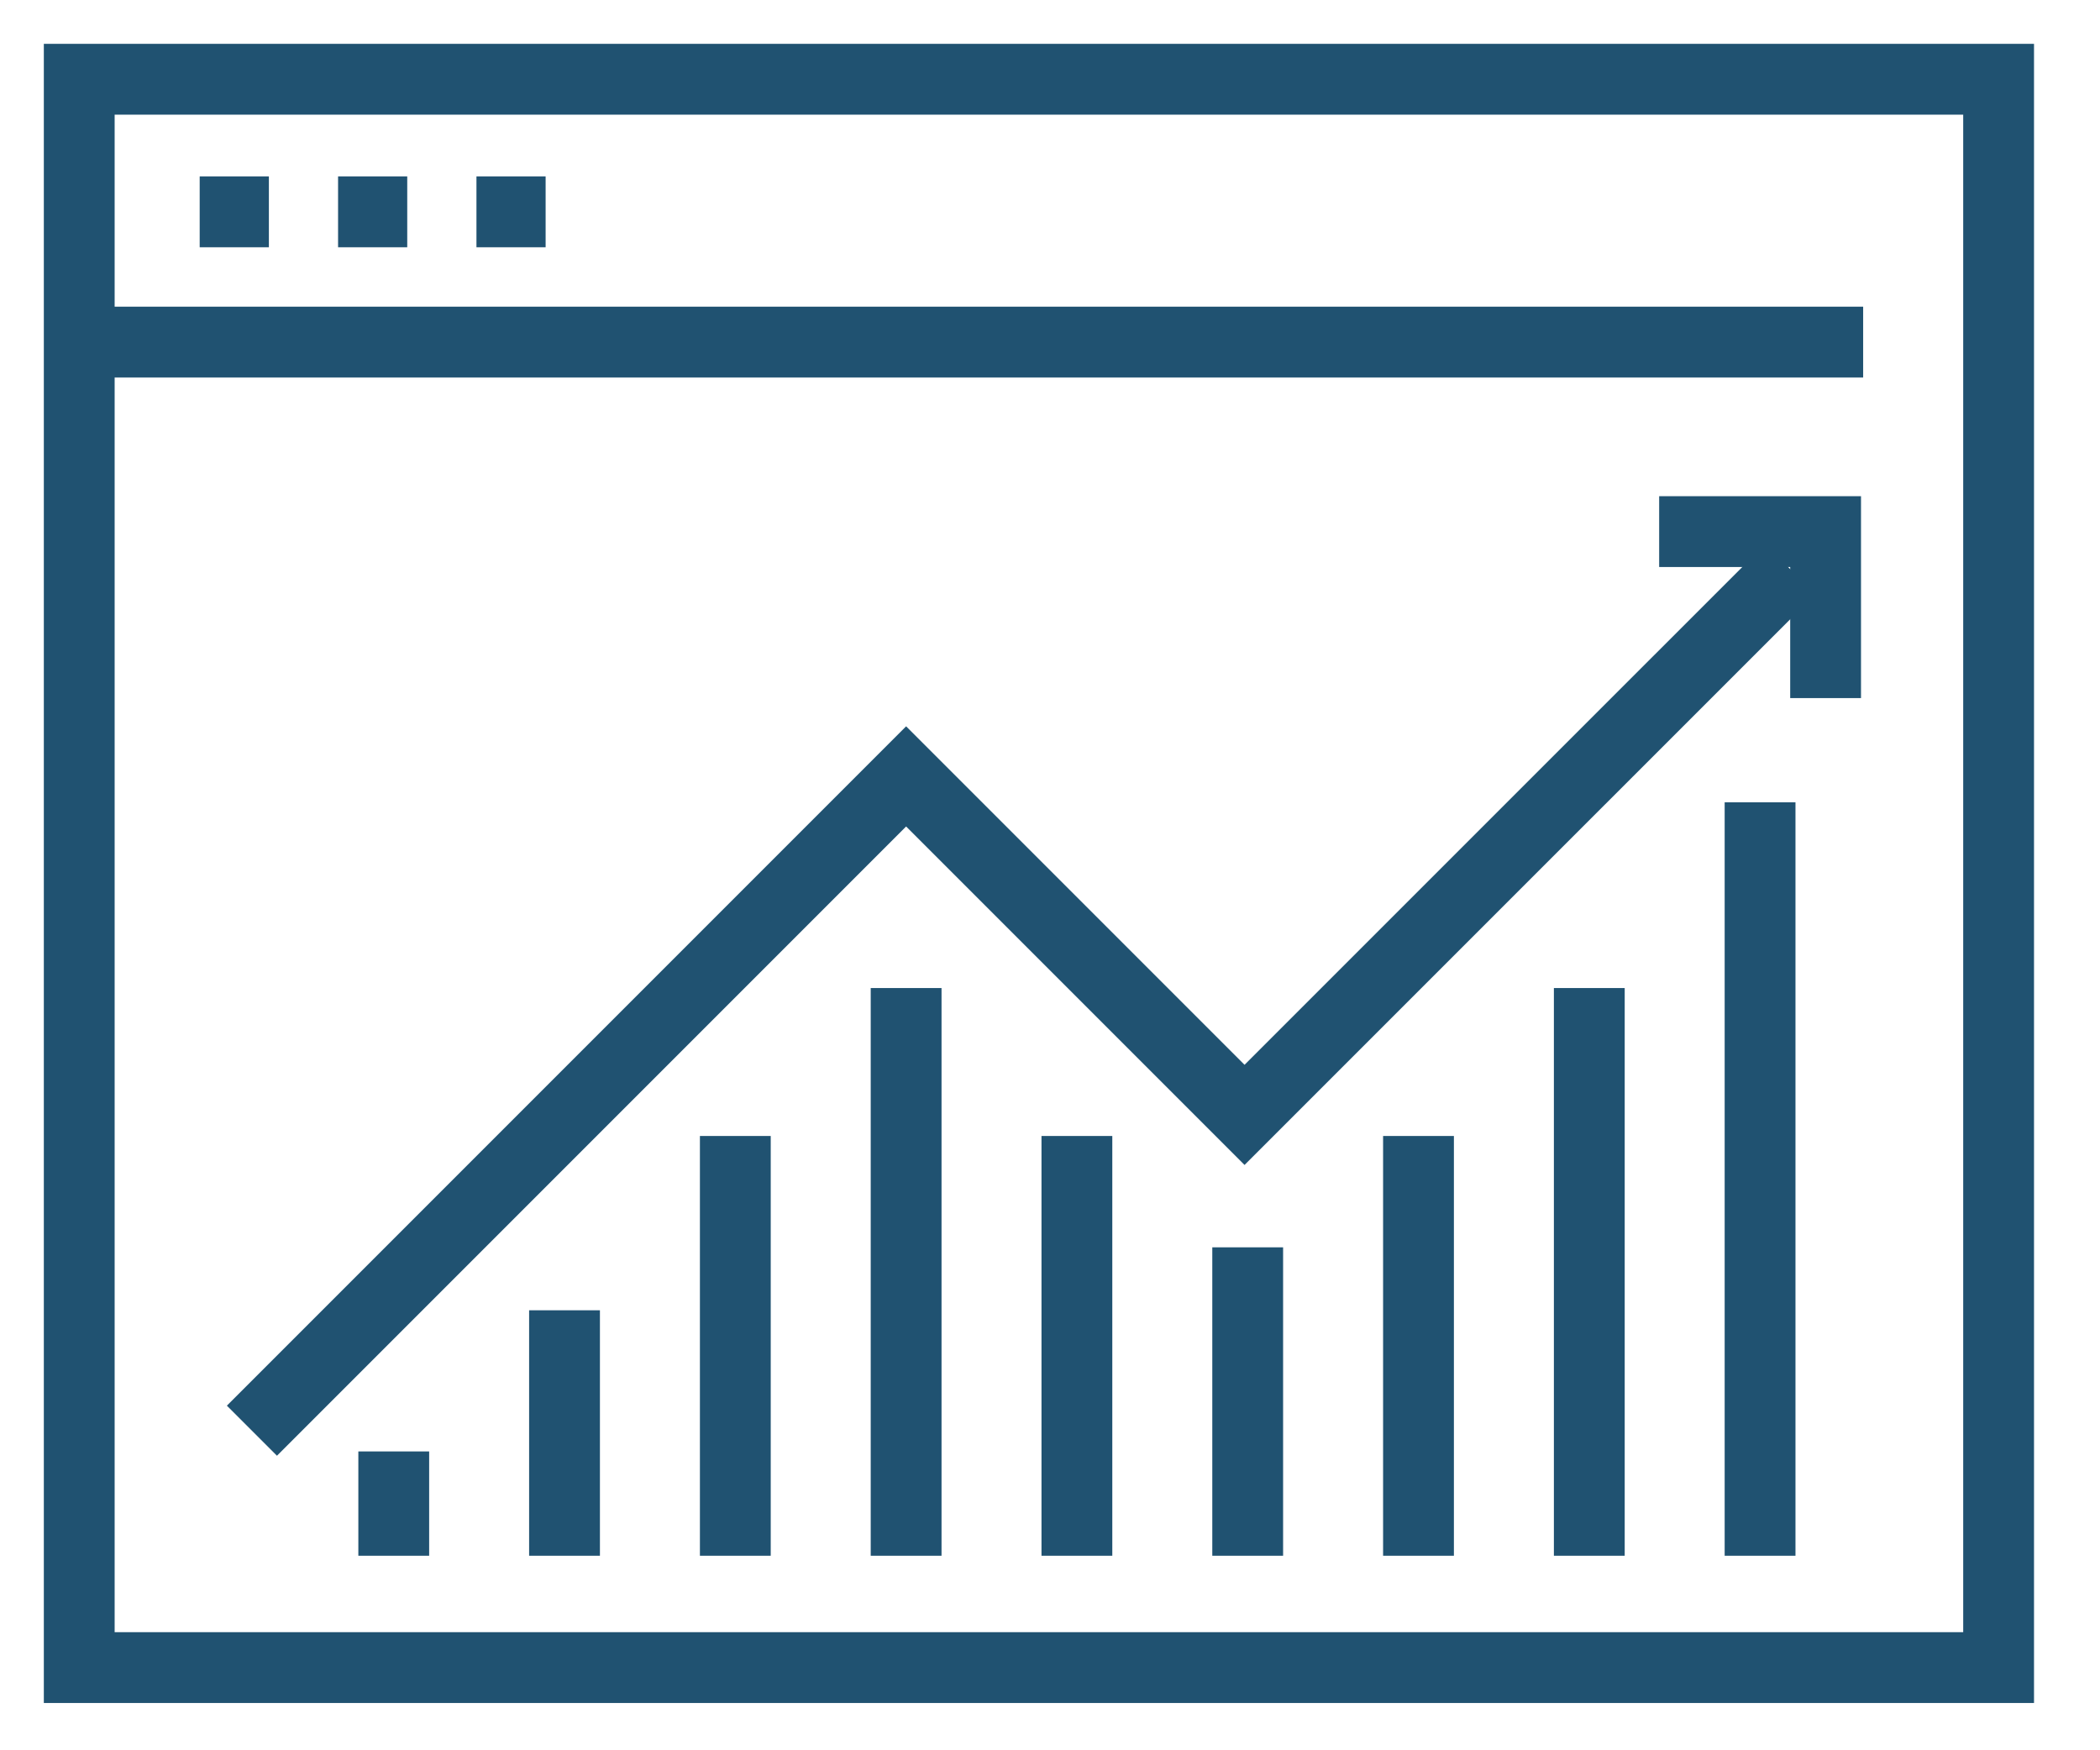 <?xml version="1.0" encoding="UTF-8" standalone="no"?>
<!DOCTYPE svg PUBLIC "-//W3C//DTD SVG 1.1//EN" "http://www.w3.org/Graphics/SVG/1.1/DTD/svg11.dtd">
<svg width="100%" height="100%" viewBox="0 0 78 65" version="1.1" xmlns="http://www.w3.org/2000/svg" xmlns:xlink="http://www.w3.org/1999/xlink" xml:space="preserve" xmlns:serif="http://www.serif.com/" style="fill-rule:evenodd;clip-rule:evenodd;stroke-miterlimit:2;">
    <g transform="matrix(1,0,0,1,-576.859,-258.773)">
        <rect x="579.802" y="261.716" width="71.291" height="58.986" style="fill:none;stroke:rgb(32,82,113);stroke-width:2.63px;"/>
        <path d="M579.802,271.478L646.062,271.478" style="fill:none;stroke:rgb(32,82,113);stroke-width:2.63px;"/>
        <path d="M584.276,266.641L586.846,266.641" style="fill:none;stroke:rgb(32,82,113);stroke-width:2.63px;"/>
        <path d="M589.416,266.641L591.985,266.641" style="fill:none;stroke:rgb(32,82,113);stroke-width:2.63px;"/>
        <path d="M594.556,266.641L597.125,266.641" style="fill:none;stroke:rgb(32,82,113);stroke-width:2.63px;"/>
        <path d="M644.667,283.383L644.667,278.515L639.8,278.515" style="fill:none;stroke:rgb(32,82,113);stroke-width:2.63px;stroke-linecap:square;"/>
        <path d="M586.216,311.905L610.515,287.606L623.085,300.176L643.353,279.91" style="fill:none;stroke:rgb(32,82,113);stroke-width:2.63px;"/>
        <path d="M591.484,313.99L591.484,315.234" style="fill:none;stroke:rgb(32,82,113);stroke-width:2.63px;stroke-linecap:square;"/>
        <path d="M597.827,308.748L597.827,315.234" style="fill:none;stroke:rgb(32,82,113);stroke-width:2.63px;stroke-linecap:square;"/>
        <path d="M604.171,302.275L604.171,315.234" style="fill:none;stroke:rgb(32,82,113);stroke-width:2.63px;stroke-linecap:square;"/>
        <path d="M610.515,296.781L610.515,315.234" style="fill:none;stroke:rgb(32,82,113);stroke-width:2.63px;stroke-linecap:square;"/>
        <path d="M616.858,302.275L616.858,315.234" style="fill:none;stroke:rgb(32,82,113);stroke-width:2.63px;stroke-linecap:square;"/>
        <path d="M623.202,306.41L623.202,315.234" style="fill:none;stroke:rgb(32,82,113);stroke-width:2.63px;stroke-linecap:square;"/>
        <path d="M629.546,302.275L629.546,315.234" style="fill:none;stroke:rgb(32,82,113);stroke-width:2.63px;stroke-linecap:square;"/>
        <path d="M635.89,296.781L635.89,315.234" style="fill:none;stroke:rgb(32,82,113);stroke-width:2.63px;stroke-linecap:square;"/>
        <path d="M642.233,289.883L642.233,315.234" style="fill:none;stroke:rgb(32,82,113);stroke-width:2.63px;stroke-linecap:square;"/>
    </g>
</svg>
